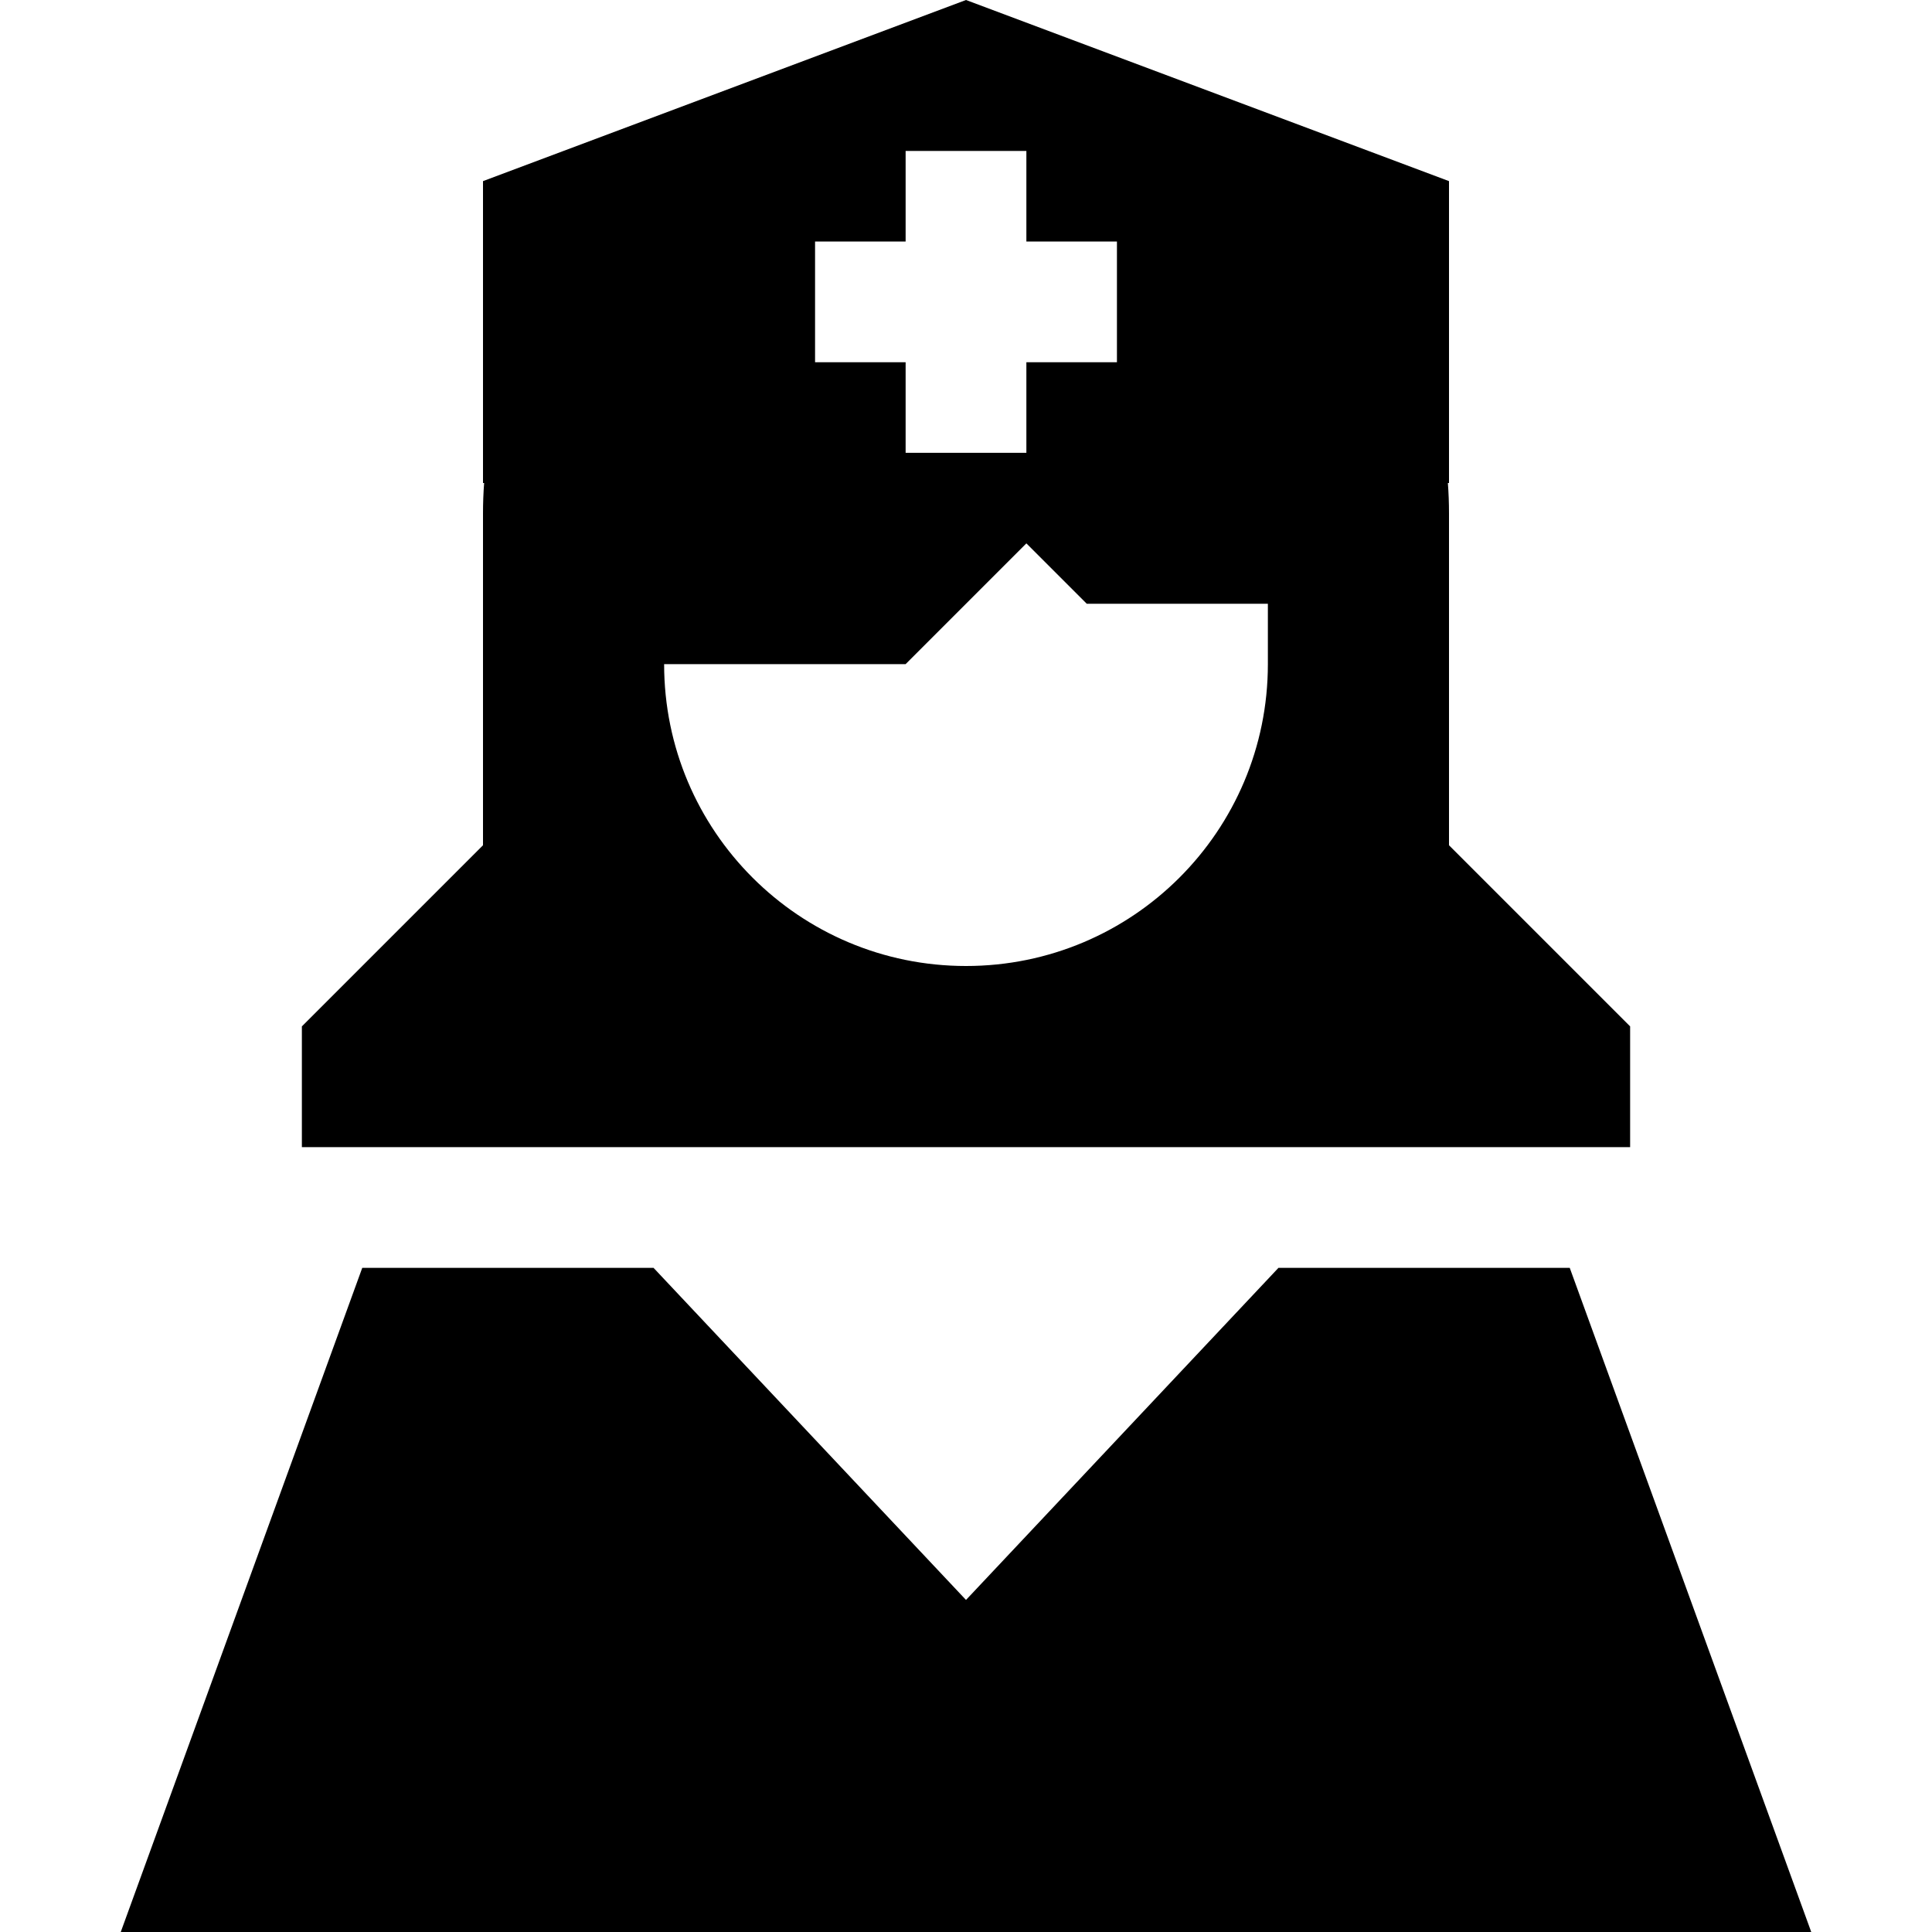 <svg xmlns="http://www.w3.org/2000/svg" width="24" height="24" viewBox="0 0 448 512"><path d="M96 48l0 80 .3 0c-.2 2.6-.3 5.3-.3 8l0 24 0 16s0 0 0 0l0 48L48 272l0 32 176 0 176 0 0-32-48-48 0-48 0-16 0-24c0-2.7-.1-5.4-.3-8l.3 0 0-80L224 0 96 48zm48 128l64 0 32-32 16 16 48 0 0 16c0 44.2-35.8 80-80 80s-80-35.8-80-80zM208 40l32 0 0 24 24 0 0 32-24 0 0 24-32 0 0-24-24 0 0-32 24 0 0-24zm16 384l-82.8-88L64 336 0 512l448 0L384 336l-77.2 0L224 424z"/></svg>